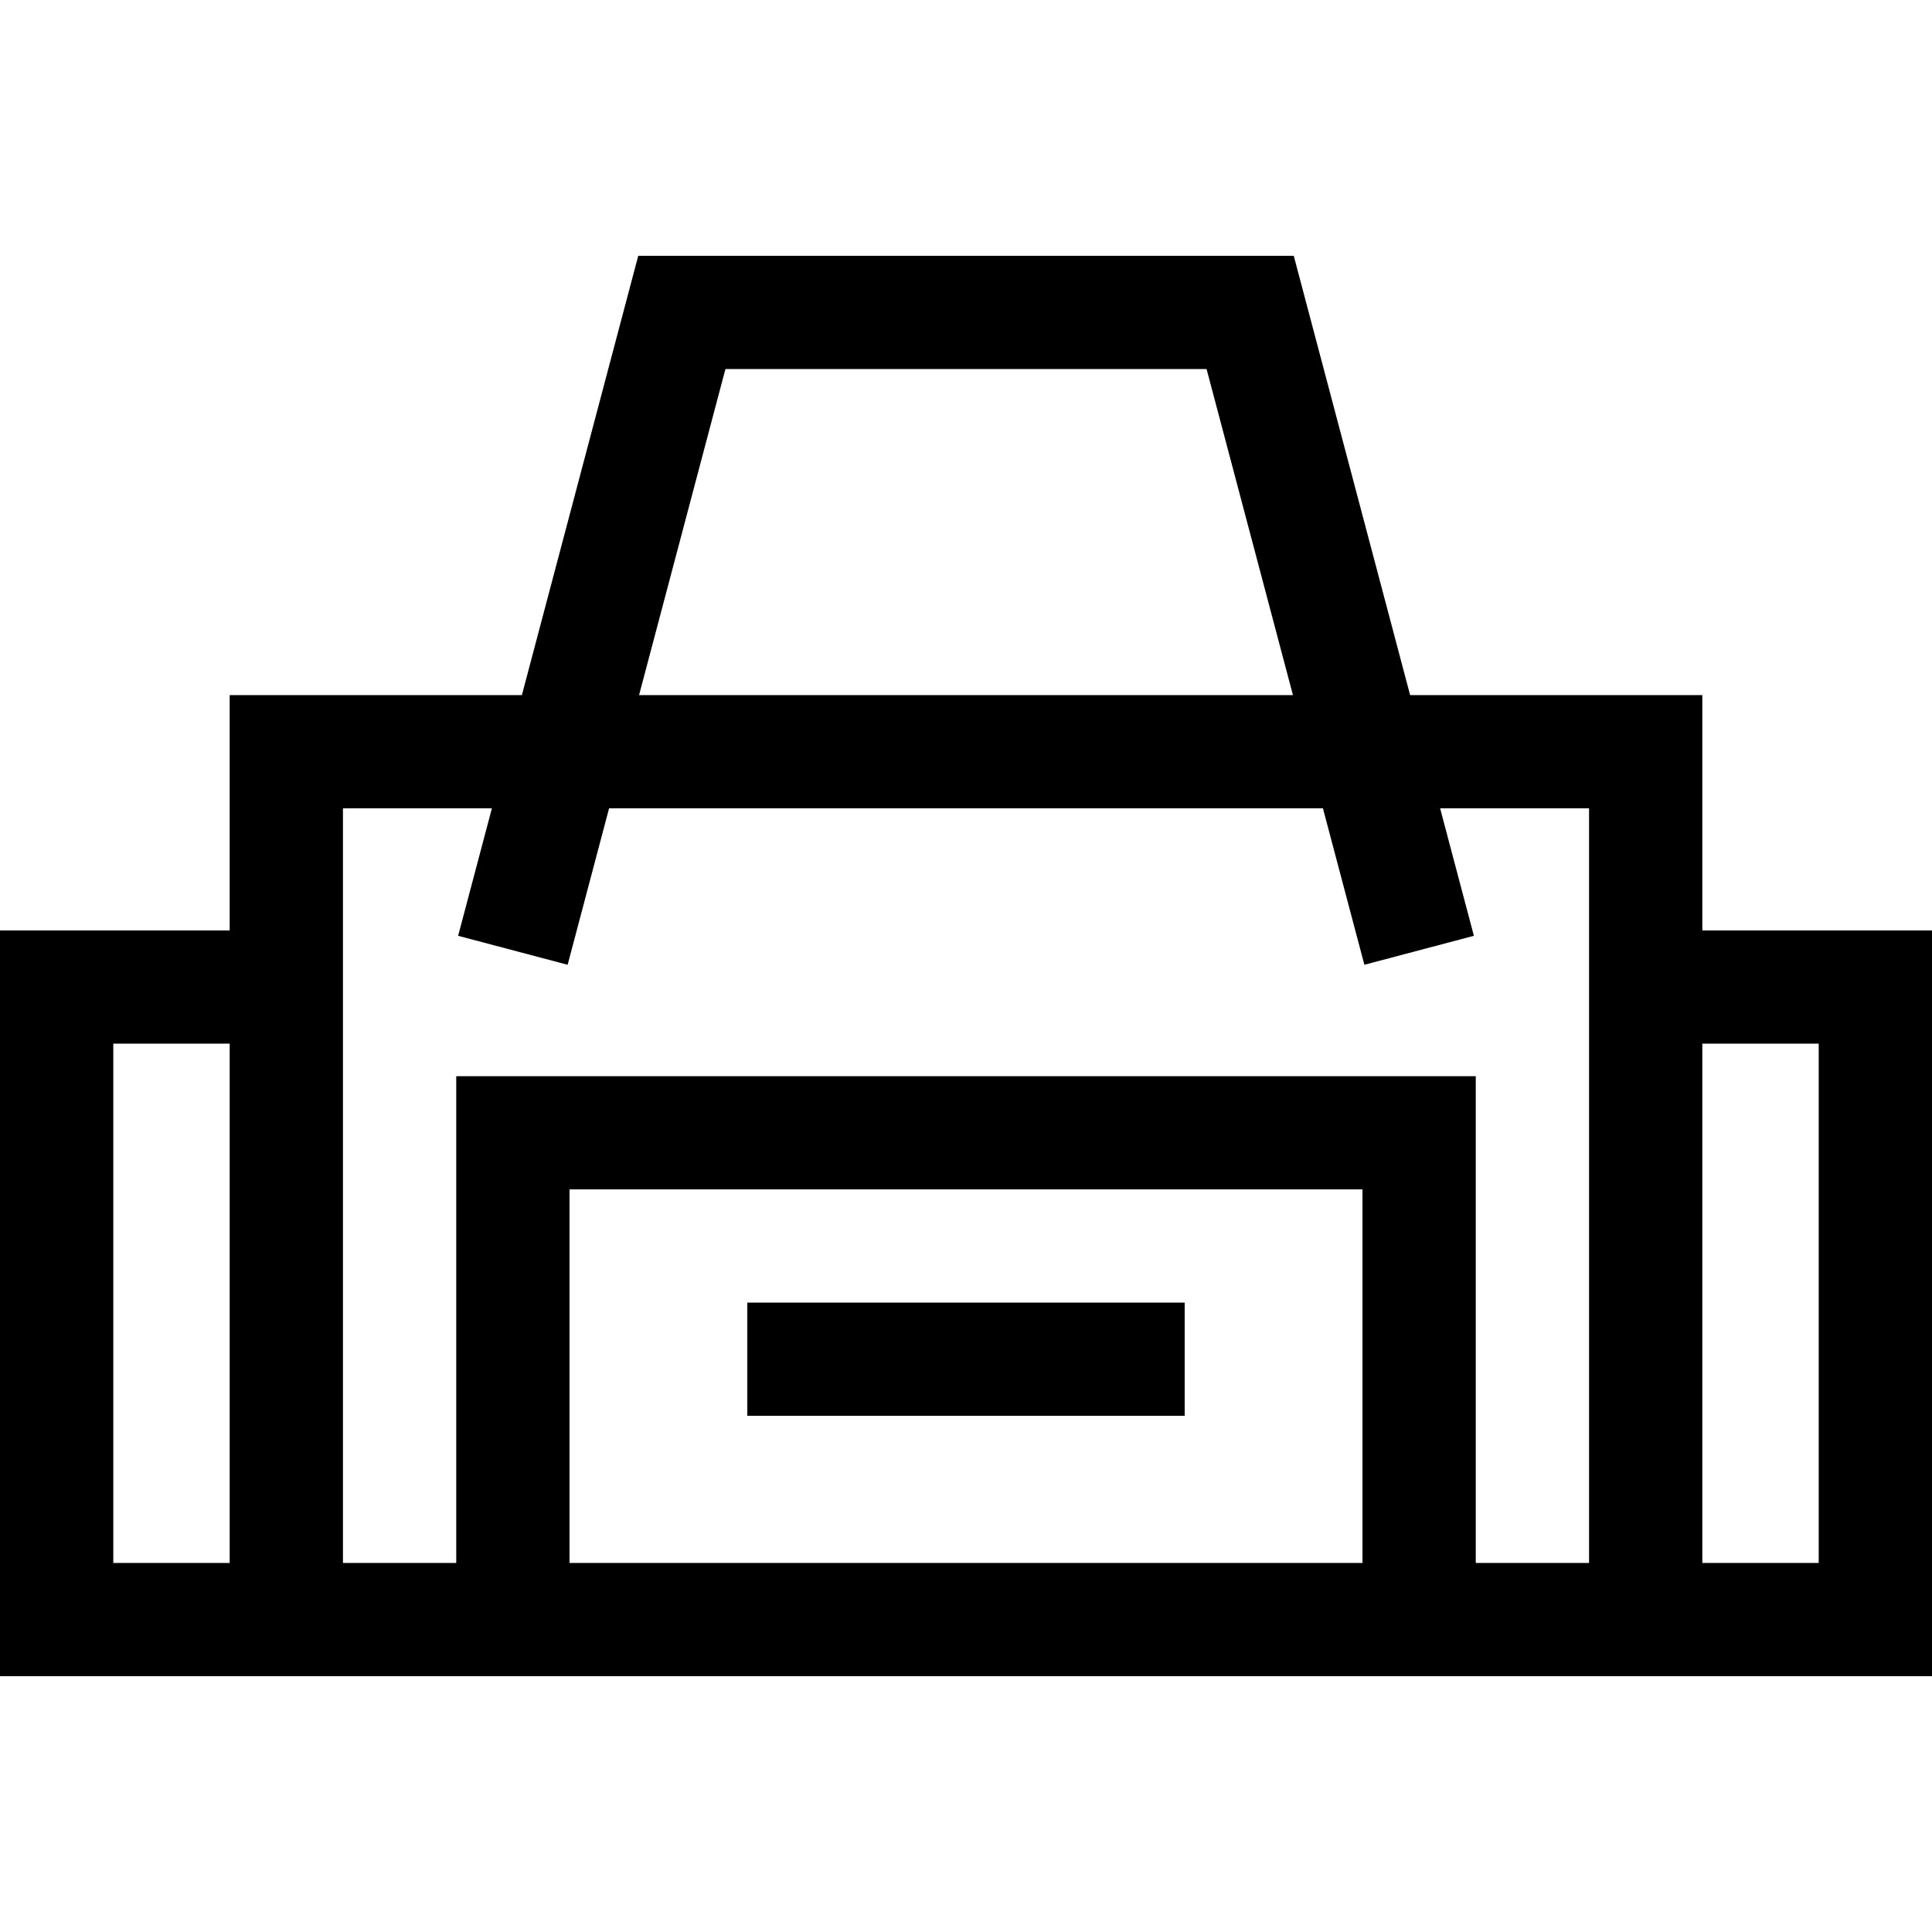 <svg id="Capa_1" enable-background="new 0 0 512 512" height="512" viewBox="0 0 512 512" width="512" xmlns="http://www.w3.org/2000/svg"><g><path d="m451.134 246.576v-62.37h-77.438l-30.836-116.412h-173.72l-30.835 116.412h-77.439v62.37h-60.866v197.63h512v-197.63zm-258.887-148.782h127.506l22.889 86.412h-173.283zm-131.381 316.412h-30.845v-137.63h30.845zm90.062 0v-99h210.144v99zm270.185 0h-30.021v-129h-270.185v129h-30.02v-200h39.471l-8.951 33.793 29.022 7.676 10.984-41.469h189.175l10.984 41.469 29.022-7.676-8.951-33.793h39.471v200zm60.866 0h-30.845v-137.63h30.845z"/><path d="m198.047 345.206h115.906v30h-115.906z"/></g></svg>
